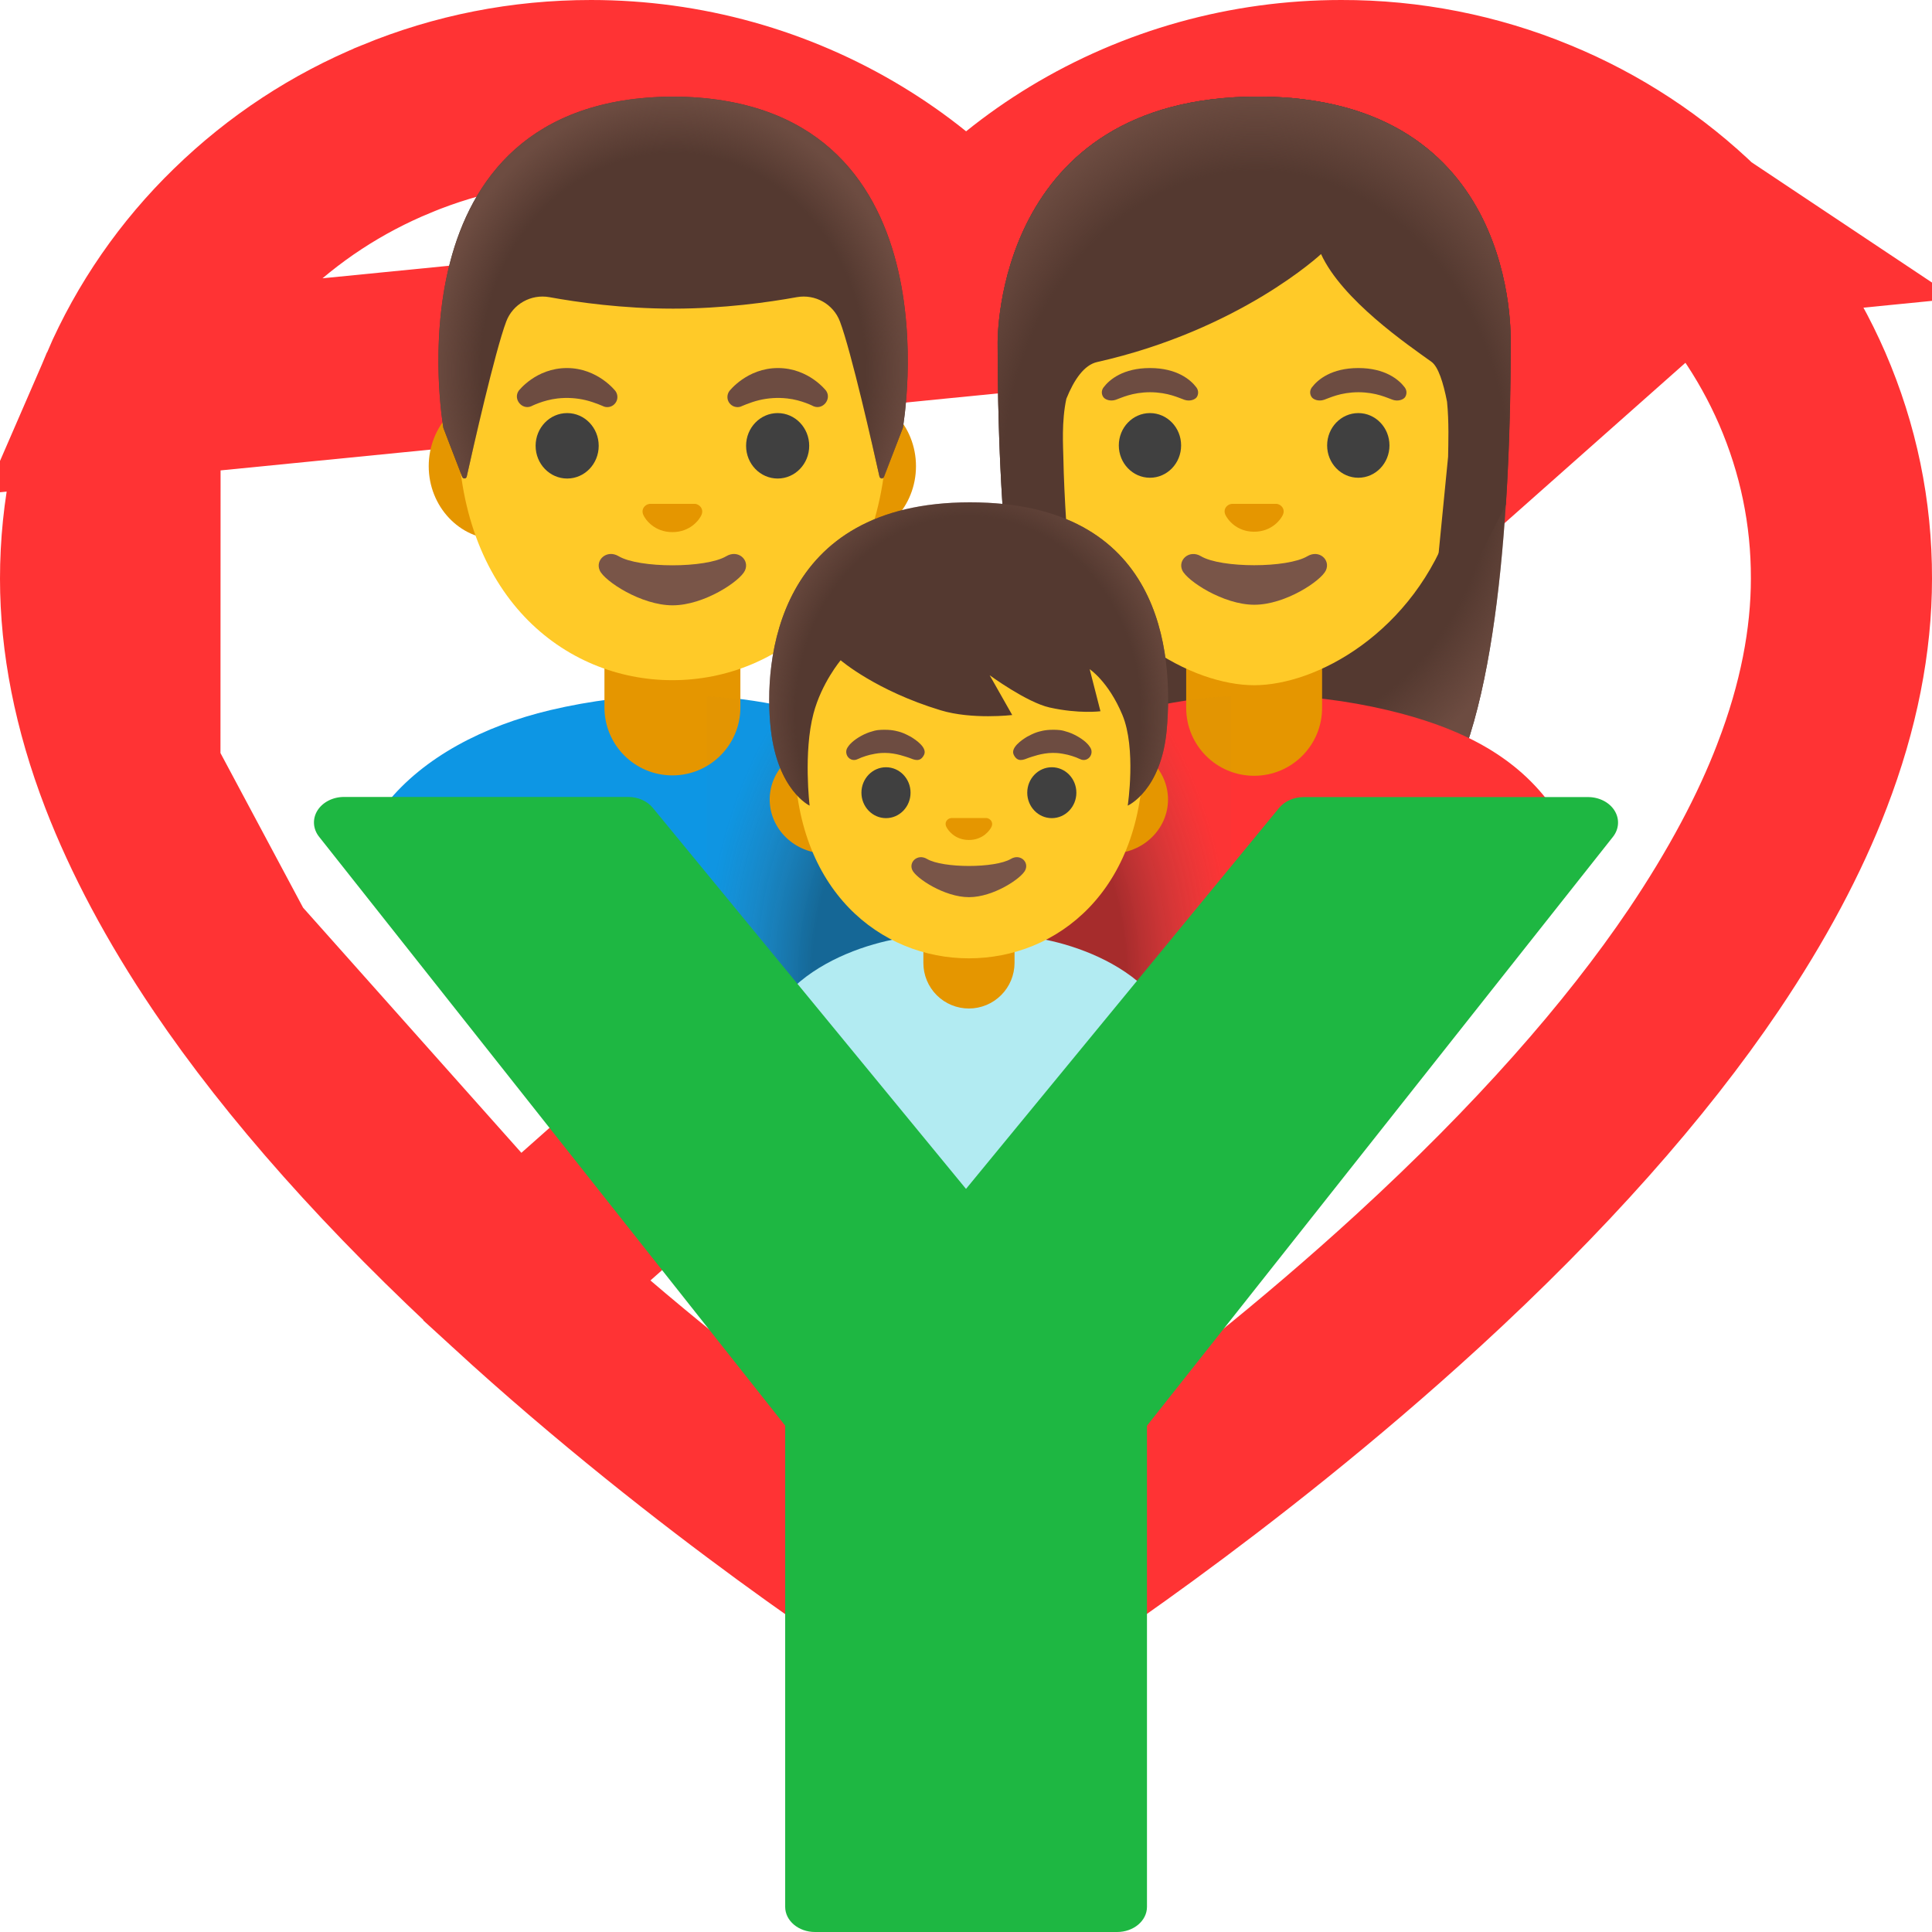 <svg width="64" height="64" viewBox="0 0 64 64" fill="none" xmlns="http://www.w3.org/2000/svg">
<path d="M56.146 7.73L56.143 7.728C54.627 6.251 52.838 5.076 50.873 4.269L50.869 4.267C48.83 3.426 46.643 2.995 44.434 3L44.427 3C41.32 3 38.295 3.845 35.67 5.436L35.67 5.436C35.042 5.817 34.448 6.233 33.886 6.686L32.004 8.203L30.121 6.686C29.56 6.233 28.965 5.817 28.337 5.436L28.337 5.436C25.713 3.845 22.688 3 19.58 3C17.337 3 15.178 3.426 13.138 4.267L13.135 4.269C11.162 5.08 9.389 6.244 7.863 7.729L7.859 7.733L7.859 7.733C6.348 9.198 5.142 10.941 4.309 12.865L56.146 7.73ZM56.146 7.73C57.656 9.198 58.863 10.943 59.7 12.867C60.566 14.869 61.006 16.984 61 19.164V19.172C61 21.21 60.581 23.399 59.696 25.698L59.694 25.704C58.961 27.622 57.87 29.671 56.438 31.796C54.172 35.151 51.002 38.728 46.978 42.419C40.284 48.554 33.652 52.795 33.422 52.941L33.422 52.941L32 53.847L30.578 52.941L30.555 52.926L30.531 52.912C30.536 52.915 30.431 52.849 30.205 52.702C29.991 52.562 29.688 52.362 29.309 52.105C28.55 51.592 27.487 50.854 26.221 49.928C23.685 48.073 20.356 45.478 17.022 42.42L17.022 42.419M56.146 7.73L17.022 42.419M17.022 42.419C12.998 38.728 9.827 35.151 7.562 31.796L17.022 42.419ZM7.561 31.794C6.133 29.676 5.046 27.623 4.303 25.696L7.561 31.794ZM3 19.172C3 16.986 3.441 14.868 4.308 12.866L4.303 25.696C3.418 23.398 3 21.209 3 19.172Z" stroke="#FF3334" stroke-width="6"/>
<path d="M25.323 23.274C24.342 23.104 23.374 23.027 22.422 23.027C20.969 23.027 19.557 23.21 18.222 23.525C16.032 24.046 14.035 25.079 12.8 26.622L23.04 41.6L32.096 41.728V30.279C32.096 26.33 29.144 23.934 25.323 23.274Z" fill="#0D96E4"/>
<path d="M22.274 25.686C21.03 25.686 20.023 24.68 20.023 23.435V21.37H24.526V23.435C24.526 24.68 23.516 25.686 22.274 25.686Z" fill="#E59600"/>
<path d="M28.07 13.022H16.476C15.225 13.022 14.202 14.112 14.202 15.443C14.202 16.775 15.225 17.865 16.476 17.865H28.07C29.321 17.865 30.343 16.775 30.343 15.443C30.343 14.112 29.321 13.022 28.07 13.022Z" fill="#E59600"/>
<path d="M22.274 4.457C18.582 4.457 15.164 8.407 15.164 14.086C15.164 19.737 18.685 22.532 22.274 22.532C25.863 22.532 29.385 19.737 29.385 14.086C29.385 8.407 25.966 4.457 22.274 4.457Z" fill="#FFCA28"/>
<path d="M24.059 18.425C23.384 18.827 21.168 18.827 20.493 18.425C20.104 18.193 19.708 18.547 19.869 18.901C20.026 19.248 21.236 20.052 22.281 20.052C23.326 20.052 24.519 19.248 24.677 18.901C24.841 18.547 24.448 18.193 24.059 18.425Z" fill="#795548"/>
<path d="M23.091 16.707C23.07 16.697 23.047 16.692 23.024 16.691H21.522C21.499 16.694 21.477 16.701 21.454 16.707C21.319 16.762 21.242 16.904 21.31 17.055C21.374 17.206 21.673 17.627 22.274 17.627C22.876 17.627 23.175 17.206 23.239 17.055C23.303 16.904 23.23 16.762 23.091 16.707Z" fill="#E59600"/>
<path d="M18.788 15.852C19.366 15.852 19.833 15.367 19.833 14.768C19.833 14.169 19.366 13.684 18.788 13.684C18.211 13.684 17.743 14.169 17.743 14.768C17.743 15.367 18.211 15.852 18.788 15.852Z" fill="#404040"/>
<path d="M25.761 15.852C26.338 15.852 26.806 15.367 26.806 14.768C26.806 14.169 26.338 13.684 25.761 13.684C25.183 13.684 24.715 14.169 24.715 14.768C24.715 15.367 25.183 15.852 25.761 15.852Z" fill="#404040"/>
<path d="M17.18 12.948C17.18 12.948 17.753 12.192 18.779 12.192C19.805 12.192 20.39 12.957 20.39 12.957C20.431 13.015 20.453 13.084 20.452 13.155C20.452 13.226 20.429 13.294 20.386 13.351C20.344 13.408 20.285 13.45 20.218 13.471C20.15 13.492 20.077 13.492 20.01 13.469C20.01 13.469 19.698 13.327 19.406 13.257C19.113 13.186 18.791 13.163 18.473 13.199C17.991 13.253 17.595 13.459 17.595 13.459C17.29 13.585 16.994 13.224 17.18 12.948ZM27.369 12.948C27.369 12.948 26.796 12.192 25.77 12.192C24.744 12.192 24.159 12.957 24.159 12.957C24.118 13.015 24.096 13.084 24.097 13.155C24.097 13.226 24.12 13.294 24.162 13.351C24.205 13.408 24.264 13.45 24.331 13.471C24.399 13.492 24.471 13.492 24.538 13.469C24.538 13.469 24.85 13.327 25.143 13.257C25.436 13.186 25.757 13.163 26.076 13.199C26.558 13.25 26.951 13.459 26.951 13.459C27.259 13.585 27.552 13.224 27.369 12.948Z" fill="#6D4C41"/>
<path d="M22.3 3.2H22.294C12.729 3.251 14.688 14.176 14.688 14.176C14.688 14.176 15.116 15.302 15.312 15.8C15.341 15.871 15.444 15.865 15.46 15.787C15.665 14.874 16.399 11.636 16.769 10.652C16.987 10.073 17.589 9.735 18.2 9.844C19.136 10.015 20.631 10.224 22.278 10.224H22.316C23.963 10.224 25.455 10.015 26.394 9.844C27.005 9.735 27.607 10.073 27.825 10.652C28.195 11.632 28.925 14.852 29.131 15.778C29.147 15.855 29.253 15.861 29.282 15.787L29.909 14.173C29.906 14.176 31.865 3.251 22.3 3.2Z" fill="#543930"/>
<path d="M29.906 14.176C29.906 14.176 31.865 3.251 22.3 3.2H22.294C22.146 3.2 21.998 3.203 21.856 3.21C21.57 3.223 21.297 3.245 21.033 3.274H21.027C21.007 3.277 20.991 3.28 20.972 3.28C12.916 4.297 14.688 14.176 14.688 14.176L15.315 15.794C15.344 15.865 15.447 15.858 15.463 15.784C15.669 14.861 16.402 11.636 16.772 10.655C16.991 10.076 17.592 9.738 18.203 9.848C19.139 10.018 20.634 10.227 22.281 10.227H22.319C23.966 10.227 25.458 10.018 26.397 9.848C27.008 9.738 27.61 10.076 27.828 10.655C28.198 11.642 28.935 14.884 29.137 15.794C29.154 15.868 29.256 15.878 29.285 15.804C29.475 15.305 29.906 14.176 29.906 14.176Z" fill="url(#paint0_radial_17_293)"/>
<path d="M41.664 3.2C32.977 3.2 33.048 11.23 33.048 11.359C33.048 16.559 33.447 23.908 35.528 26.799C36.354 27.944 37.949 28.008 37.949 28.008L41.545 28.002L45.14 28.008C45.14 28.008 46.736 27.944 47.562 26.799C49.643 23.908 50.042 16.559 50.042 11.359C50.038 11.23 50.35 3.2 41.664 3.2Z" fill="#543930"/>
<path d="M41.664 3.2C32.977 3.2 33.048 11.23 33.048 11.359C33.048 16.559 33.447 23.908 35.528 26.799C36.354 27.944 37.949 28.008 37.949 28.008L41.545 28.002L45.14 28.008C45.14 28.008 46.736 27.944 47.562 26.799C49.643 23.908 50.042 16.559 50.042 11.359C50.038 11.23 50.35 3.2 41.664 3.2Z" fill="url(#paint1_radial_17_293)"/>
<path d="M45.97 23.525C44.635 23.21 43.224 23.027 41.77 23.027C40.818 23.027 39.85 23.104 38.869 23.274C35.048 23.934 32.096 26.33 32.096 30.279V41.728L40.448 41.536L51.2 26.433C49.965 24.886 48.16 24.046 45.97 23.525Z" fill="#FF3334"/>
<path d="M41.545 25.699C40.3 25.699 39.294 24.693 39.294 23.448V21.383H43.796V23.448C43.796 24.693 42.789 25.699 41.545 25.699Z" fill="#E59600"/>
<path d="M41.545 5.66C37.891 5.66 34.508 8.378 34.508 14.138C34.508 18.766 37.374 21.502 39.869 22.384C40.464 22.593 41.037 22.699 41.548 22.699C42.053 22.699 42.625 22.593 43.214 22.387C45.71 21.509 48.585 18.769 48.585 14.138C48.581 8.375 45.198 5.66 41.545 5.66Z" fill="#FFCA28"/>
<path d="M43.31 18.425C42.642 18.823 40.451 18.823 39.782 18.425C39.4 18.196 39.007 18.547 39.165 18.894C39.323 19.238 40.519 20.033 41.551 20.033C42.584 20.033 43.764 19.238 43.922 18.894C44.082 18.544 43.696 18.196 43.31 18.425Z" fill="#795548"/>
<path d="M42.355 16.707C42.334 16.699 42.311 16.694 42.288 16.691H40.802C40.779 16.694 40.757 16.701 40.734 16.707C40.599 16.762 40.525 16.9 40.59 17.048C40.654 17.196 40.95 17.614 41.545 17.614C42.14 17.614 42.436 17.196 42.5 17.048C42.564 16.9 42.49 16.762 42.355 16.707Z" fill="#E59600"/>
<path d="M38.094 15.826C38.664 15.826 39.126 15.347 39.126 14.755C39.126 14.164 38.664 13.684 38.094 13.684C37.524 13.684 37.062 14.164 37.062 14.755C37.062 15.347 37.524 15.826 38.094 15.826Z" fill="#404040"/>
<path d="M44.996 15.826C45.566 15.826 46.028 15.347 46.028 14.755C46.028 14.164 45.566 13.684 44.996 13.684C44.425 13.684 43.963 14.164 43.963 14.755C43.963 15.347 44.425 15.826 44.996 15.826Z" fill="#404040"/>
<path d="M39.631 12.832C39.435 12.572 38.978 12.192 38.094 12.192C37.21 12.192 36.753 12.572 36.557 12.832C36.47 12.948 36.492 13.08 36.554 13.16C36.608 13.234 36.776 13.305 36.959 13.244C37.142 13.182 37.499 12.996 38.097 12.993C38.695 12.996 39.052 13.182 39.236 13.244C39.419 13.305 39.583 13.237 39.641 13.16C39.696 13.083 39.718 12.948 39.631 12.832ZM46.533 12.832C46.337 12.572 45.88 12.192 44.996 12.192C44.111 12.192 43.654 12.572 43.458 12.832C43.371 12.948 43.394 13.08 43.455 13.16C43.51 13.234 43.677 13.305 43.86 13.244C44.044 13.182 44.401 12.996 44.999 12.993C45.597 12.996 45.954 13.182 46.137 13.244C46.321 13.305 46.485 13.237 46.542 13.16C46.597 13.083 46.62 12.948 46.533 12.832Z" fill="#6D4C41"/>
<path d="M41.664 3.2C32.977 3.2 33.048 11.23 33.048 11.359C33.048 13.002 33.087 14.858 33.209 16.723L35.705 21.718C35.705 21.718 35.274 17.804 35.225 15.151C35.219 14.81 35.161 13.954 35.325 13.208C35.579 12.578 35.914 12.089 36.344 11.993C41.078 10.928 43.761 8.416 43.761 8.416C44.459 9.938 46.636 11.423 47.42 11.986C47.642 12.147 47.81 12.665 47.935 13.308C48.003 13.974 47.977 14.704 47.97 15.132L47.324 21.705L49.881 16.727C49.881 16.717 49.884 16.704 49.887 16.694C50.006 14.842 50.045 12.996 50.045 11.362C50.038 11.23 50.35 3.2 41.664 3.2Z" fill="#543930"/>
<path d="M41.664 3.2C32.977 3.2 33.048 11.23 33.048 11.359C33.048 13.002 33.087 14.858 33.209 16.723L34.63 16.72C34.617 16.103 35.052 12.279 36.341 11.989C41.075 10.925 43.758 8.413 43.758 8.413C44.455 9.934 46.633 11.42 47.417 11.983C48.06 12.446 48.257 15.913 48.244 16.723H49.874C49.874 16.714 49.878 16.701 49.881 16.691C50 14.839 50.038 12.993 50.038 11.359C50.038 11.23 50.35 3.2 41.664 3.2Z" fill="url(#paint2_radial_17_293)"/>
<path opacity="0.4" d="M32.103 30.279C32.103 26.33 28.993 23.934 25.172 23.274C24.58 23.172 24.056 23.107 23.413 23.069V41.728H40.779V23.059C40.136 23.094 39.516 23.165 38.882 23.274C35.061 23.934 32.103 26.33 32.103 30.279Z" fill="url(#paint3_radial_17_293)"/>
<path d="M39.033 35.235C39.033 32.071 35.01 31.009 33.608 31.009H30.591C29.192 31.009 25.162 32.071 25.162 35.235C25.162 35.235 25.159 35.489 25.153 35.885L32 40.32L39.039 35.885L39.033 35.235Z" fill="#B2EBF2"/>
<path d="M32.096 33.408C31.696 33.408 31.312 33.249 31.03 32.967C30.747 32.684 30.588 32.3 30.588 31.9V30.742H33.608V31.9C33.606 32.3 33.447 32.684 33.163 32.966C32.88 33.249 32.496 33.408 32.096 33.408ZM36.837 24.696H27.356C26.333 24.696 25.497 25.5 25.497 26.484C25.497 27.468 26.333 28.272 27.356 28.272H36.833C37.856 28.272 38.692 27.468 38.692 26.484C38.692 25.5 37.859 24.696 36.837 24.696Z" fill="#E59600"/>
<path d="M32.096 17.319C29.096 17.319 26.32 20.47 26.32 25.005C26.32 29.514 29.182 31.746 32.096 31.746C35.01 31.746 37.872 29.517 37.872 25.005C37.872 20.467 35.097 17.319 32.096 17.319Z" fill="#FFCA28"/>
<path d="M33.486 28.453C32.958 28.764 31.234 28.764 30.707 28.453C30.404 28.272 30.096 28.549 30.221 28.822C30.343 29.092 31.286 29.72 32.099 29.72C32.913 29.72 33.843 29.092 33.965 28.822C34.093 28.546 33.788 28.272 33.486 28.453Z" fill="#795548"/>
<path d="M32.733 27.111C32.716 27.104 32.697 27.099 32.678 27.099H31.511C31.491 27.102 31.476 27.105 31.456 27.111C31.35 27.153 31.292 27.262 31.344 27.381C31.395 27.497 31.627 27.825 32.096 27.825C32.566 27.825 32.797 27.497 32.849 27.381C32.897 27.262 32.839 27.153 32.733 27.111Z" fill="#E59600"/>
<path d="M29.35 27.102C29.799 27.102 30.163 26.724 30.163 26.259C30.163 25.794 29.799 25.416 29.35 25.416C28.9 25.416 28.536 25.794 28.536 26.259C28.536 26.724 28.9 27.102 29.35 27.102Z" fill="#404040"/>
<path d="M34.843 27.102C35.292 27.102 35.656 26.724 35.656 26.259C35.656 25.794 35.292 25.416 34.843 25.416C34.393 25.416 34.029 25.794 34.029 26.259C34.029 26.724 34.393 27.102 34.843 27.102Z" fill="#404040"/>
<path d="M28.076 24.761C28.108 24.719 28.118 24.693 28.176 24.635C28.305 24.5 28.555 24.339 28.8 24.256C29.035 24.175 29.144 24.175 29.321 24.175C29.594 24.175 29.761 24.233 29.842 24.256C29.954 24.294 30.06 24.346 30.167 24.404C30.343 24.51 30.726 24.77 30.61 25.005C30.482 25.265 30.285 25.169 30.109 25.101C30.032 25.079 29.684 24.941 29.317 24.941C29.118 24.941 29.035 24.963 28.983 24.97C28.748 25.008 28.571 25.082 28.539 25.092C28.417 25.14 28.33 25.211 28.192 25.156C28.044 25.092 27.983 24.899 28.076 24.761ZM36.116 24.761C36.084 24.719 36.074 24.693 36.017 24.635C35.891 24.5 35.637 24.339 35.393 24.256C35.158 24.175 35.048 24.175 34.872 24.175C34.598 24.175 34.431 24.233 34.351 24.256C34.238 24.294 34.132 24.346 34.026 24.404C33.849 24.51 33.466 24.77 33.582 25.005C33.711 25.265 33.907 25.169 34.084 25.101C34.161 25.079 34.508 24.941 34.875 24.941C35.074 24.941 35.158 24.963 35.209 24.97C35.444 25.008 35.621 25.082 35.653 25.092C35.775 25.14 35.862 25.211 35.997 25.156C36.148 25.092 36.209 24.899 36.116 24.761Z" fill="#6D4C41"/>
<path d="M32.132 16.64C25.722 16.64 25.275 21.876 25.535 24.166C25.764 26.188 26.819 26.687 26.819 26.687C26.819 26.687 26.61 24.921 26.947 23.641C27.214 22.625 27.848 21.872 27.848 21.872C27.848 21.872 29.006 22.876 31.16 23.529C32.199 23.844 33.531 23.686 33.531 23.686L32.784 22.368C32.784 22.368 34.007 23.265 34.766 23.436C35.74 23.654 36.454 23.561 36.454 23.561L36.097 22.168C36.097 22.168 36.718 22.574 37.181 23.683C37.644 24.793 37.358 26.687 37.358 26.687C37.358 26.687 38.47 26.192 38.65 24.166C38.872 21.628 38.512 16.64 32.132 16.64Z" fill="#543930"/>
<path d="M32.132 16.64C25.722 16.64 25.275 21.876 25.535 24.166C25.764 26.188 26.819 26.687 26.819 26.687C26.819 26.687 26.61 24.921 26.947 23.641C27.214 22.625 27.848 21.872 27.848 21.872C27.848 21.872 29.006 22.876 31.16 23.529C32.199 23.844 33.531 23.686 33.531 23.686L32.784 22.368C32.784 22.368 34.007 23.265 34.766 23.436C35.74 23.654 36.454 23.561 36.454 23.561L36.097 22.168C36.097 22.168 36.718 22.574 37.181 23.683C37.644 24.793 37.358 26.687 37.358 26.687C37.358 26.687 38.47 26.192 38.65 24.166C38.872 21.628 38.512 16.64 32.132 16.64Z" fill="url(#paint4_radial_17_293)"/>
<path d="M53.483 26.851C53.398 26.715 53.271 26.602 53.115 26.523C52.96 26.445 52.782 26.403 52.601 26.404H43.187C42.862 26.404 42.554 26.54 42.368 26.768L32 39.384L21.628 26.765C21.537 26.652 21.414 26.56 21.272 26.496C21.129 26.433 20.97 26.4 20.809 26.4H11.395C11.028 26.4 10.69 26.572 10.517 26.847C10.344 27.122 10.365 27.459 10.568 27.716L26.01 47.226V63.167C26.01 63.628 26.453 64 26.997 64H37.007C37.551 64 37.995 63.628 37.995 63.167V47.229L53.432 27.72C53.635 27.462 53.656 27.126 53.483 26.851Z" fill="#1EB742"/>
<defs>
<radialGradient id="paint0_radial_17_293" cx="0" cy="0" r="1" gradientUnits="userSpaceOnUse" gradientTransform="translate(22.297 12.265) scale(8.019 9.047)">
<stop offset="0.794" stop-color="#6D4C41" stop-opacity="0"/>
<stop offset="1" stop-color="#6D4C41"/>
</radialGradient>
<radialGradient id="paint1_radial_17_293" cx="0" cy="0" r="1" gradientUnits="userSpaceOnUse" gradientTransform="translate(41.544 14.967) scale(10.067 11.981)">
<stop offset="0.794" stop-color="#6D4C41" stop-opacity="0"/>
<stop offset="1" stop-color="#6D4C41"/>
</radialGradient>
<radialGradient id="paint2_radial_17_293" cx="0" cy="0" r="1" gradientUnits="userSpaceOnUse" gradientTransform="translate(41.616 15.821) scale(10.545 12.796)">
<stop offset="0.794" stop-color="#6D4C41" stop-opacity="0"/>
<stop offset="1" stop-color="#6D4C41"/>
</radialGradient>
<radialGradient id="paint3_radial_17_293" cx="0" cy="0" r="1" gradientUnits="userSpaceOnUse" gradientTransform="translate(32.096 32.393) scale(8.717 12.698)">
<stop offset="0.594" stop-color="#212121"/>
<stop offset="1" stop-color="#616161" stop-opacity="0.05"/>
</radialGradient>
<radialGradient id="paint4_radial_17_293" cx="0" cy="0" r="1" gradientUnits="userSpaceOnUse" gradientTransform="translate(32.072 23.669) rotate(90) scale(8.268 7.214)">
<stop offset="0.794" stop-color="#6D4C41" stop-opacity="0"/>
<stop offset="1" stop-color="#6D4C41"/>
</radialGradient>
</defs>
</svg>
